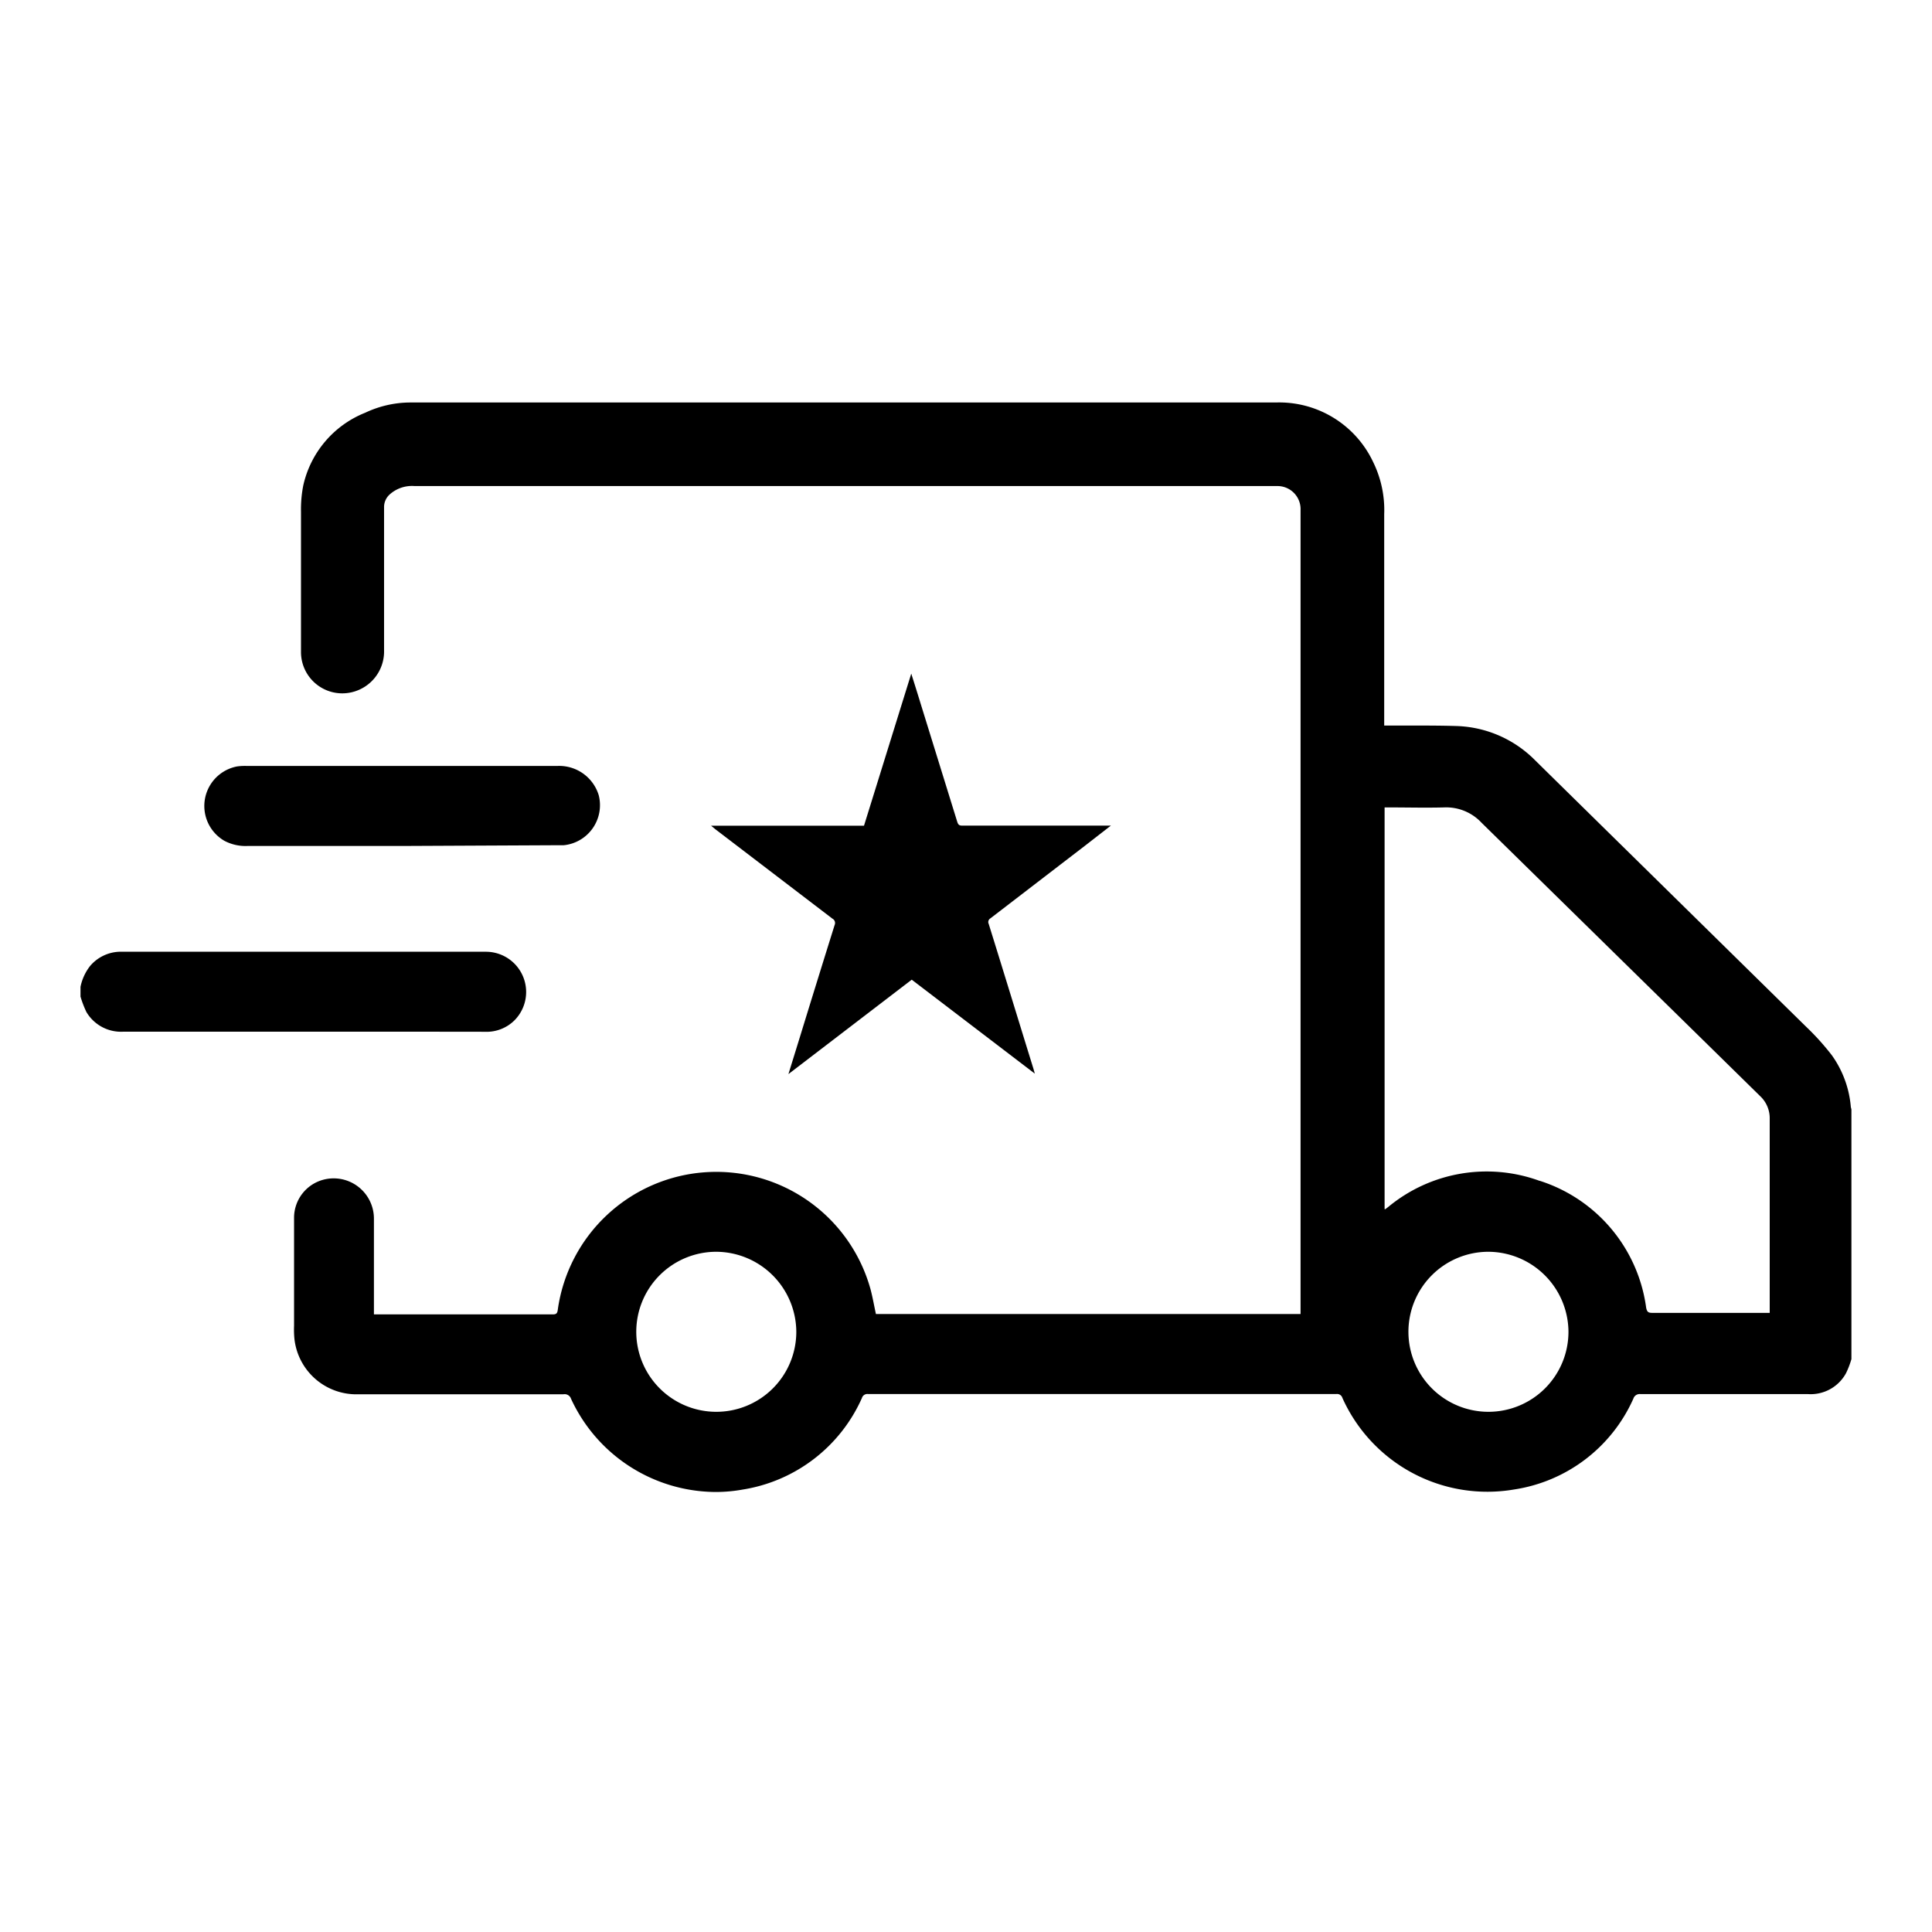 <svg id="Icon_Same_Day_Delivery" data-name="Icon Same Day Delivery" xmlns="http://www.w3.org/2000/svg" width="24" height="24" viewBox="0 0 24 24">
  <g id="Canvas">
    <rect id="Brand_Icon_Asset_Canvas" data-name="Brand/Icon/Asset/Canvas" width="24" height="24" fill="rgba(0,0,0,0)"/>
  </g>
  <path id="Icon" d="M6.094,12.377A.084.084,0,0,0,6,12.32q-1.271,0-2.542,0a.774.774,0,0,1-.8-.683,1.175,1.175,0,0,1-.005-.168q0-.672,0-1.344a.489.489,0,0,1,.367-.471.5.5,0,0,1,.625.48c0,.375,0,.75,0,1.126v.068H5.865c.045,0,.058-.012.064-.058a1.988,1.988,0,0,1,3.887-.247c.026.1.043.2.065.3h5.275c0-.018,0-.037,0-.053V1.338a.287.287,0,0,0-.277-.3l-.066,0H4.151a.415.415,0,0,0-.311.105.211.211,0,0,0-.069.162c0,.592,0,1.183,0,1.775a.52.52,0,0,1-.4.519.513.513,0,0,1-.632-.5q0-.873,0-1.745a1.541,1.541,0,0,1,.028-.322,1.27,1.27,0,0,1,.77-.905A1.316,1.316,0,0,1,4.087,0Q9.468,0,14.849,0a1.289,1.289,0,0,1,1.208.738,1.355,1.355,0,0,1,.138.651q0,1.281,0,2.562v.062l.061,0h.255c.195,0,.389,0,.583.006a1.434,1.434,0,0,1,.975.425Q19.753,6.1,21.438,7.756a3.146,3.146,0,0,1,.318.353,1.288,1.288,0,0,1,.235.634c0,.013.006.026.008.04v3.1a1.058,1.058,0,0,1-.068.177.5.5,0,0,1-.471.258c-.695,0-1.387,0-2.081,0a.082.082,0,0,0-.089.057,1.938,1.938,0,0,1-1.482,1.128,1.974,1.974,0,0,1-2.132-1.137.069.069,0,0,0-.075-.049q-2.91,0-5.819,0a.07.07,0,0,0-.075.05,1.956,1.956,0,0,1-1.482,1.137,1.889,1.889,0,0,1-.337.03A1.989,1.989,0,0,1,6.094,12.377Zm11.39-1.827a.994.994,0,1,0,1,.991,1,1,0,0,0-1-.991Zm-9.587,0a.994.994,0,1,0,.995,1,1,1,0,0,0-.995-1Zm10.229-.882a1.925,1.925,0,0,1,1.323,1.576c.011.057.03.065.079.065.463,0,.928,0,1.39,0h.066c0-.02,0-.032,0-.046q0-1.182,0-2.364a.376.376,0,0,0-.114-.278l-.5-.491q-1.483-1.455-2.966-2.91a.6.6,0,0,0-.465-.19c-.228.006-.456,0-.685,0H16.2v4.991l.009,0,.04-.031a1.916,1.916,0,0,1,1.879-.32ZM8.937,7.881q.215-.7.431-1.39a.061.061,0,0,0-.027-.079L7.885,5.3l-.052-.043h1.9l.587-1.889c.042.132.079.25.115.368q.228.736.456,1.472c.012.038.026.049.065.048.59,0,1.181,0,1.771,0H12.8l-.326.253c-.391.3-.781.6-1.172.9a.053.053,0,0,0-.02.068c.187.6.37,1.2.556,1.8l.017.06L10.326,7.17,8.794,8.343ZM4.2,7.816H.532a.5.5,0,0,1-.459-.245A1.311,1.311,0,0,1,0,7.38V7.259A.621.621,0,0,1,.119,7,.5.5,0,0,1,.48,6.823H.51q2.263,0,4.524,0a.5.5,0,0,1,.359.85.492.492,0,0,1-.372.144ZM4,5.509H2.073a.561.561,0,0,1-.287-.065.5.5,0,0,1,.159-.923.693.693,0,0,1,.122-.006H5.922a.513.513,0,0,1,.516.365A.5.5,0,0,1,6,5.5c-.042,0-.084,0-.126,0Z" transform="translate(1 5)" stroke="rgba(0,0,0,0)" stroke-width="1"/>
</svg>
